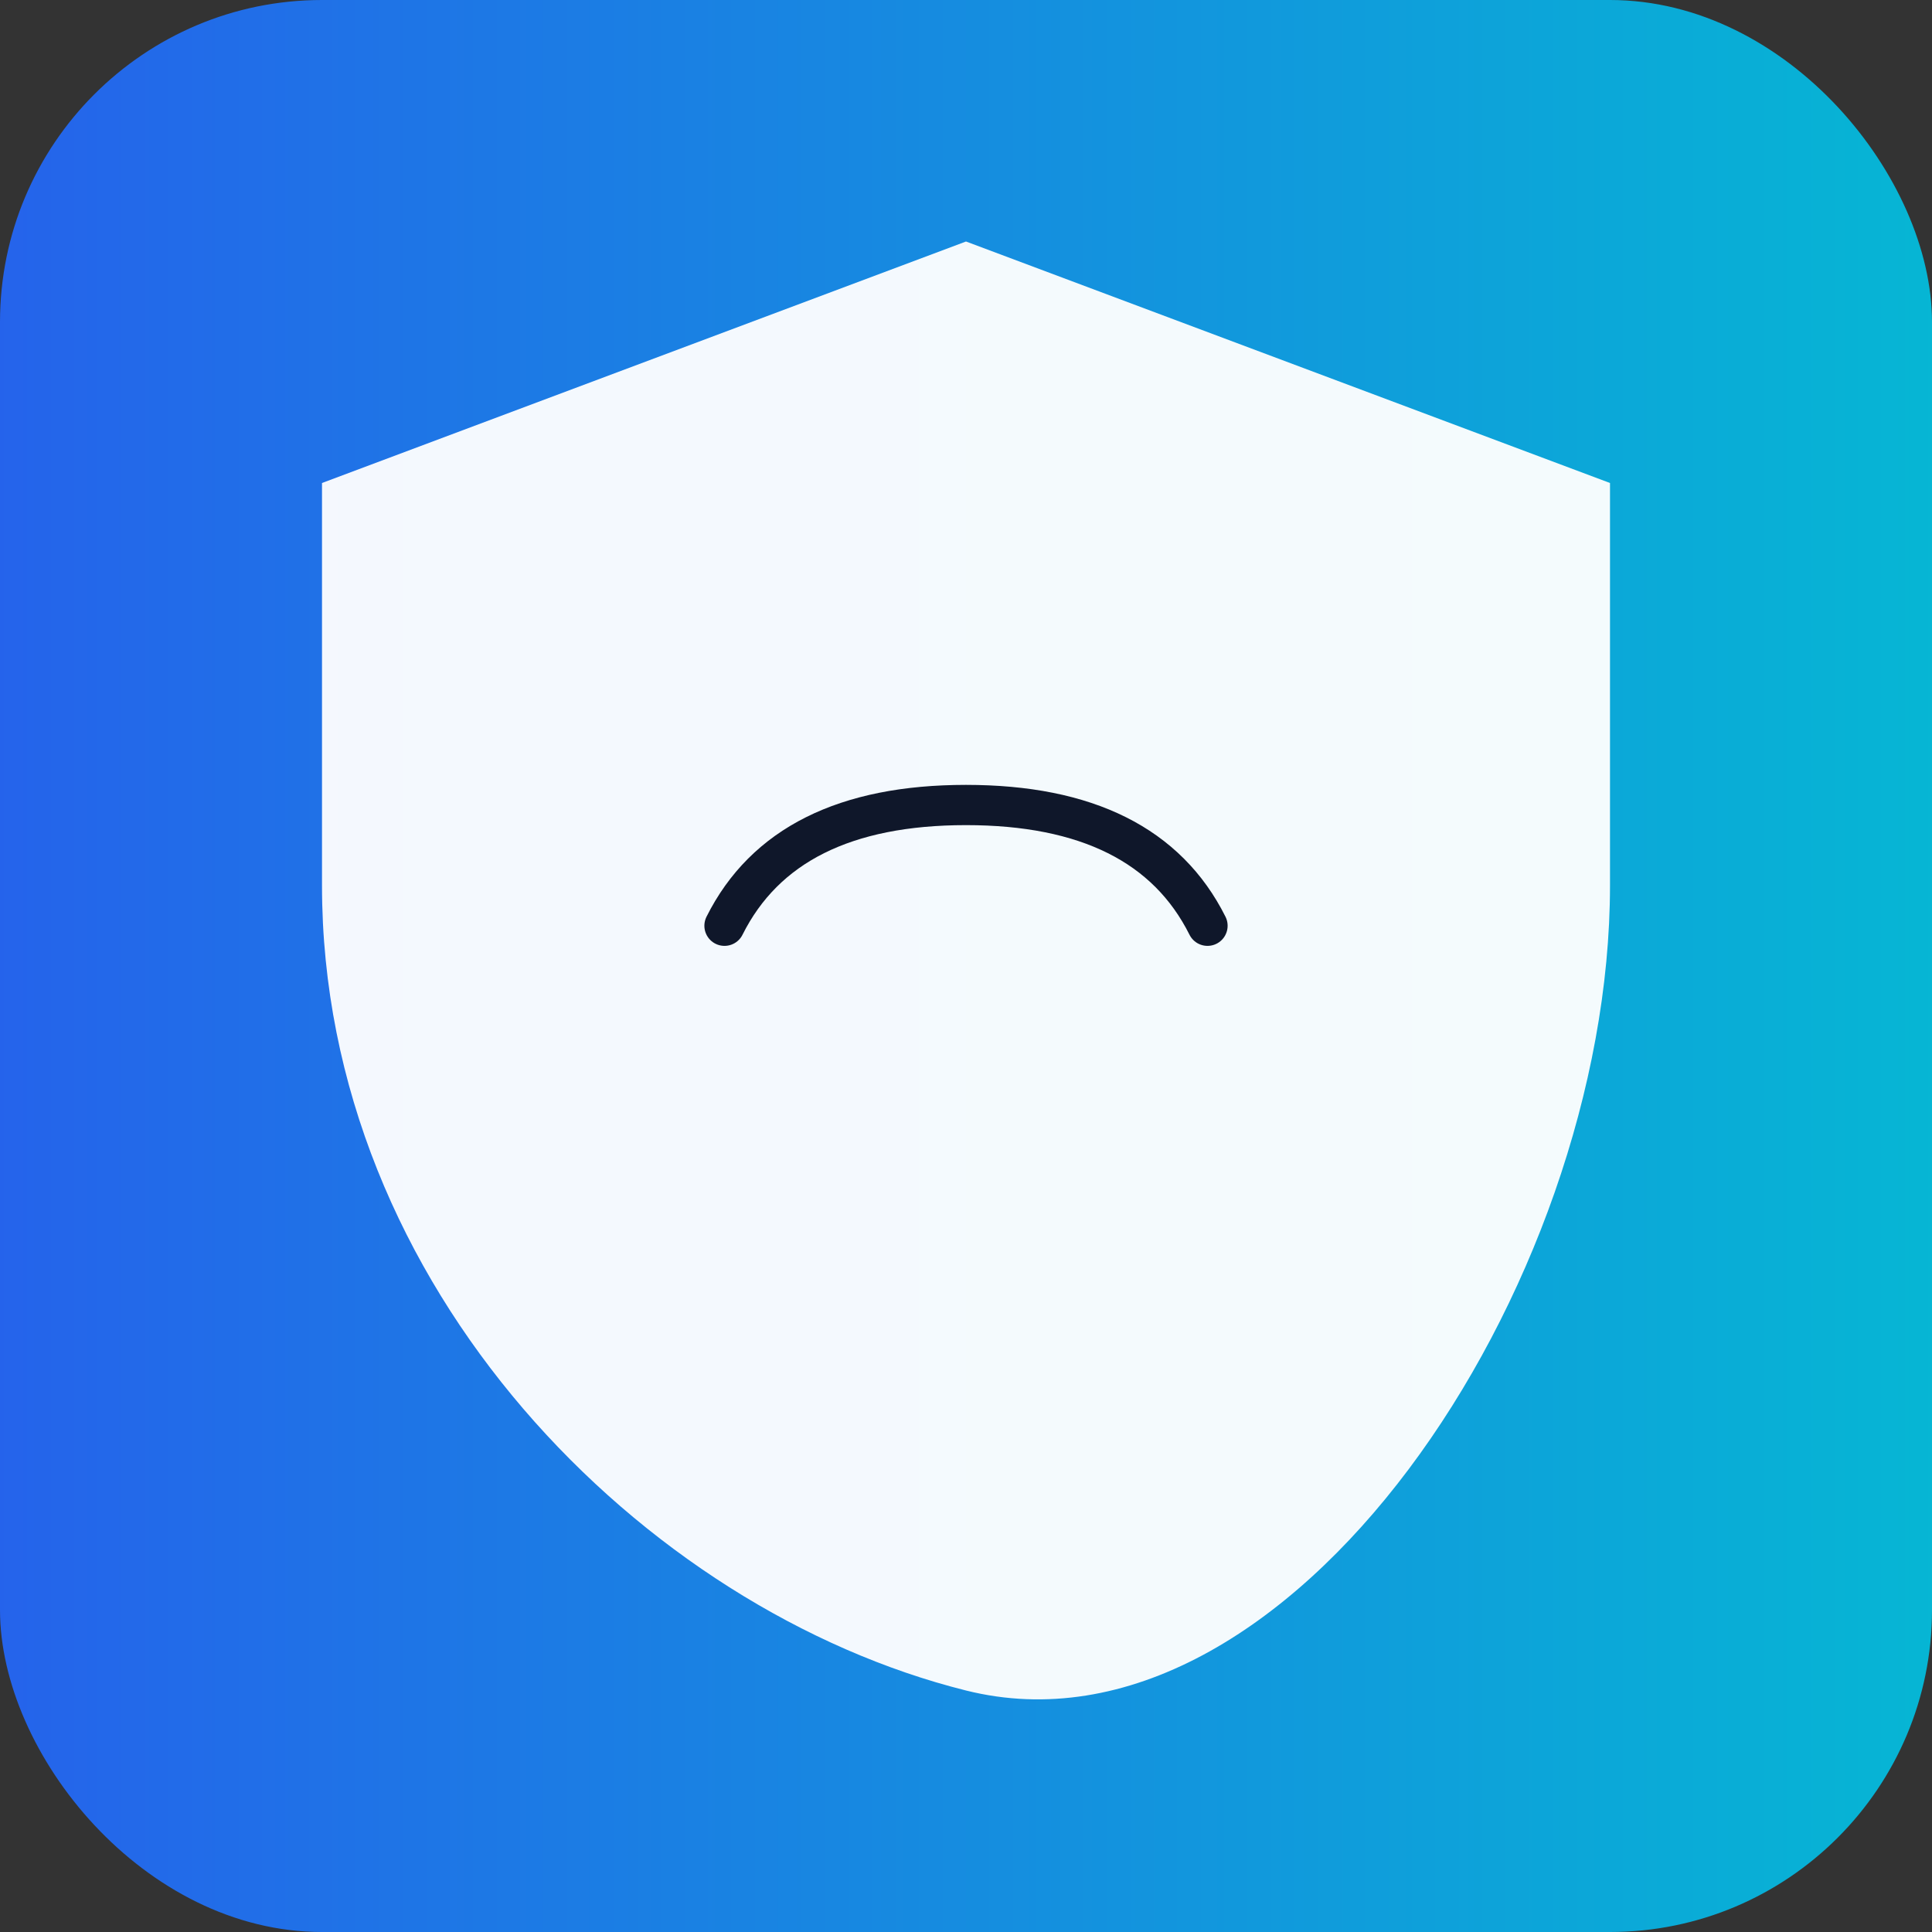 <svg xmlns="http://www.w3.org/2000/svg" width="128" height="128" viewBox="0 0 24 24" fill="none" stroke="none">
  <rect x="0" y="0" width="24" height="24" fill="#333333" stroke="none"/>
  <defs>
    <linearGradient id="g" x1="0" x2="1">
      <stop offset="0" stop-color="#2563EB"/>
      <stop offset="1" stop-color="#06B6D4"/>
    </linearGradient>
  </defs>
  <rect width="24" height="24" rx="4" fill="url(#g)"/>
  <path d="M12 3L4 6v5c0 5 4 9 8 10s8-5 8-10V6l-8-3z" fill="white" opacity="0.95"/>
  <path d="M9 11.5c.5-1 1.5-1.5 3-1.5s2.5.5 3 1.5" stroke="#0f172a" stroke-width="0.5" fill="none" stroke-linecap="round"/>
</svg>